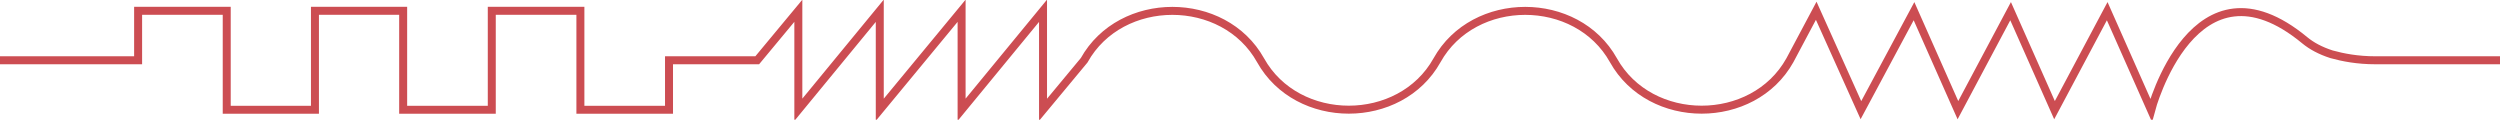 <?xml version="1.0" encoding="utf-8"?>
<!-- Generator: Adobe Illustrator 23.0.2, SVG Export Plug-In . SVG Version: 6.00 Build 0)  -->
<svg version="1.1" id="Слой_1" xmlns="http://www.w3.org/2000/svg" xmlns:xlink="http://www.w3.org/1999/xlink" x="0px" y="0px"
	 viewBox="0 0 626.3 30" style="enable-background:new 0 0 626.3 30;" xml:space="preserve">
<style type="text/css">
	.st0{fill:none;stroke:#CC4D52;stroke-width:2;stroke-miterlimit:10;}
</style>
<path class="st0" d="M636,15.1h-40.9c-4.5,0-8.1-0.7-11-1.5c-2.8-0.9-5-2.1-6.7-3.5c-27.8-23-38.5,17.5-38.5,17.5l-11-24.8
	l-13.2,24.8l-11-24.8l-13.2,24.8l-11-24.8l-13.3,24.8L455,2.7l-6.6,12.4l0,0l0,0c-9.2,16.5-35,16.5-44.2,0l0,0l0,0
	c-9.2-16.5-35-16.5-44.2,0l0,0l0,0c-9.2,16.5-35,16.5-44.2,0l0,0l0,0c-9.2-16.5-35-16.5-44.2,0l-10.3,12.4V2.7l-20.4,24.8V2.7
	l-20.5,24.8V2.7L200,27.5V2.7l-10.3,12.4h-22.1v12.4h-22.2V2.7h-22.2v24.8h-22.2V2.7H78.9v24.8H56.8V2.7H34.6v12.4H-7.6"/>
</svg>
